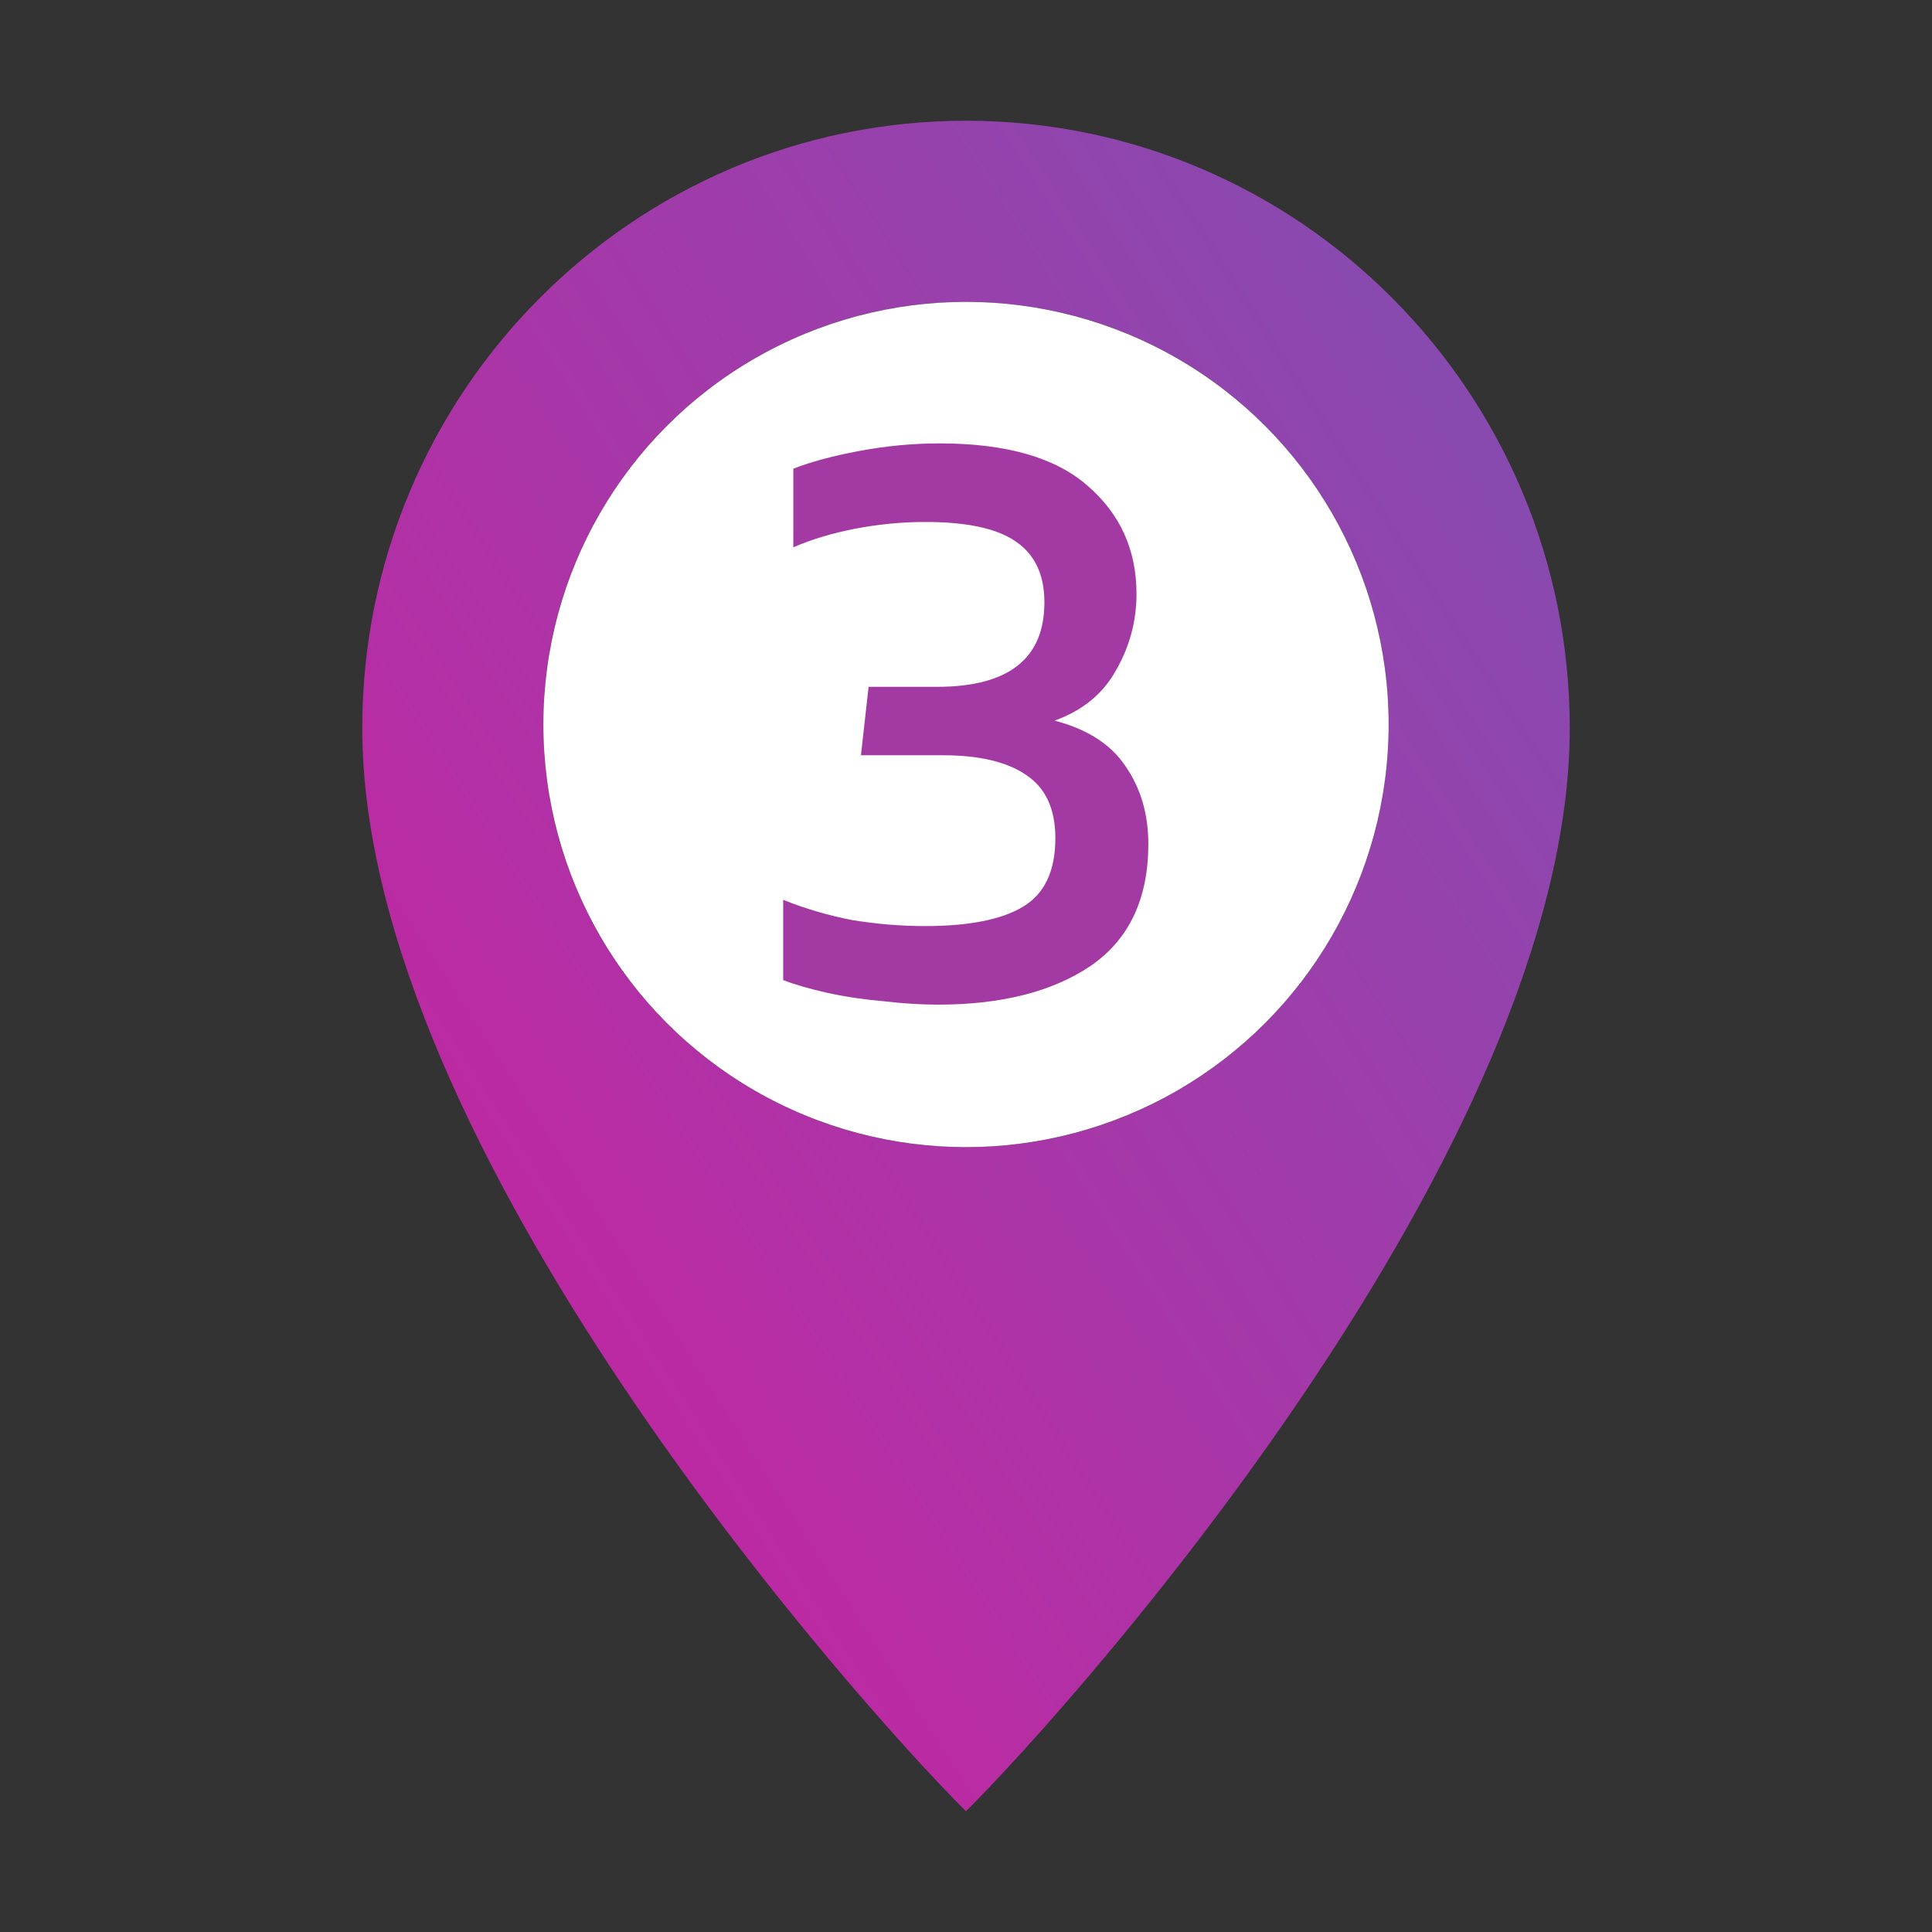 <svg width="24" height="24" viewBox="0 0 24 24" fill="none" xmlns="http://www.w3.org/2000/svg">
    <rect x="0" y="0" width="24" height="24" fill="#333333" stroke="none"/>
    <defs>
        <linearGradient id="paint0_linear_2_42" x1="4.5" y1="22.5" x2="24.664" y2="9.525" gradientUnits="userSpaceOnUse">
            <stop stop-color="#CF1E9E"/>
            <stop offset="1" stop-color="#7F50B2"/>
        </linearGradient>
    </defs>
    <path fill-rule="evenodd" clip-rule="evenodd" d="M19.5 9.047C19.5 14.25 13.374 21.132 12 22.5C10.626 21.132 4.5 14.25 4.5 9.047C4.5 4.879 7.858 1.5 12 1.5C16.142 1.5 19.5 4.879 19.5 9.047ZM12 14.25C14.899 14.25 17.25 11.899 17.25 9C17.25 6.101 14.899 3.75 12 3.75C9.101 3.75 6.75 6.101 6.75 9C6.75 11.899 9.101 14.25 12 14.25Z" fill="url(#paint0_linear_2_42)"/>
    <circle cx="12" cy="9" r="5.25" fill="white"/>
    <path d="M11.651 12.48C11.448 12.48 11.224 12.466 10.979 12.438C10.734 12.417 10.499 12.382 10.275 12.333C10.058 12.284 9.876 12.232 9.729 12.175V11.178C10.009 11.29 10.296 11.374 10.59 11.43C10.891 11.479 11.192 11.504 11.493 11.504C12.039 11.504 12.445 11.423 12.711 11.262C12.977 11.101 13.11 10.818 13.11 10.412C13.11 10.047 12.988 9.785 12.743 9.624C12.505 9.463 12.162 9.382 11.714 9.382H10.695L10.79 8.532H11.64C12.529 8.532 12.974 8.182 12.974 7.482C12.974 7.139 12.855 6.887 12.617 6.726C12.386 6.565 12.011 6.484 11.493 6.484C11.206 6.484 10.916 6.512 10.622 6.568C10.335 6.624 10.079 6.701 9.855 6.799V5.823C10.065 5.739 10.338 5.665 10.674 5.602C11.01 5.539 11.343 5.508 11.672 5.508C12.498 5.508 13.11 5.683 13.509 6.033C13.915 6.383 14.118 6.831 14.118 7.377C14.118 7.713 14.034 8.028 13.866 8.322C13.705 8.616 13.45 8.826 13.1 8.952C13.506 9.057 13.8 9.246 13.982 9.519C14.171 9.792 14.265 10.114 14.265 10.485C14.265 11.164 14.027 11.668 13.551 11.997C13.075 12.319 12.442 12.48 11.651 12.48Z" fill="#A33AA3"/>
</svg>

